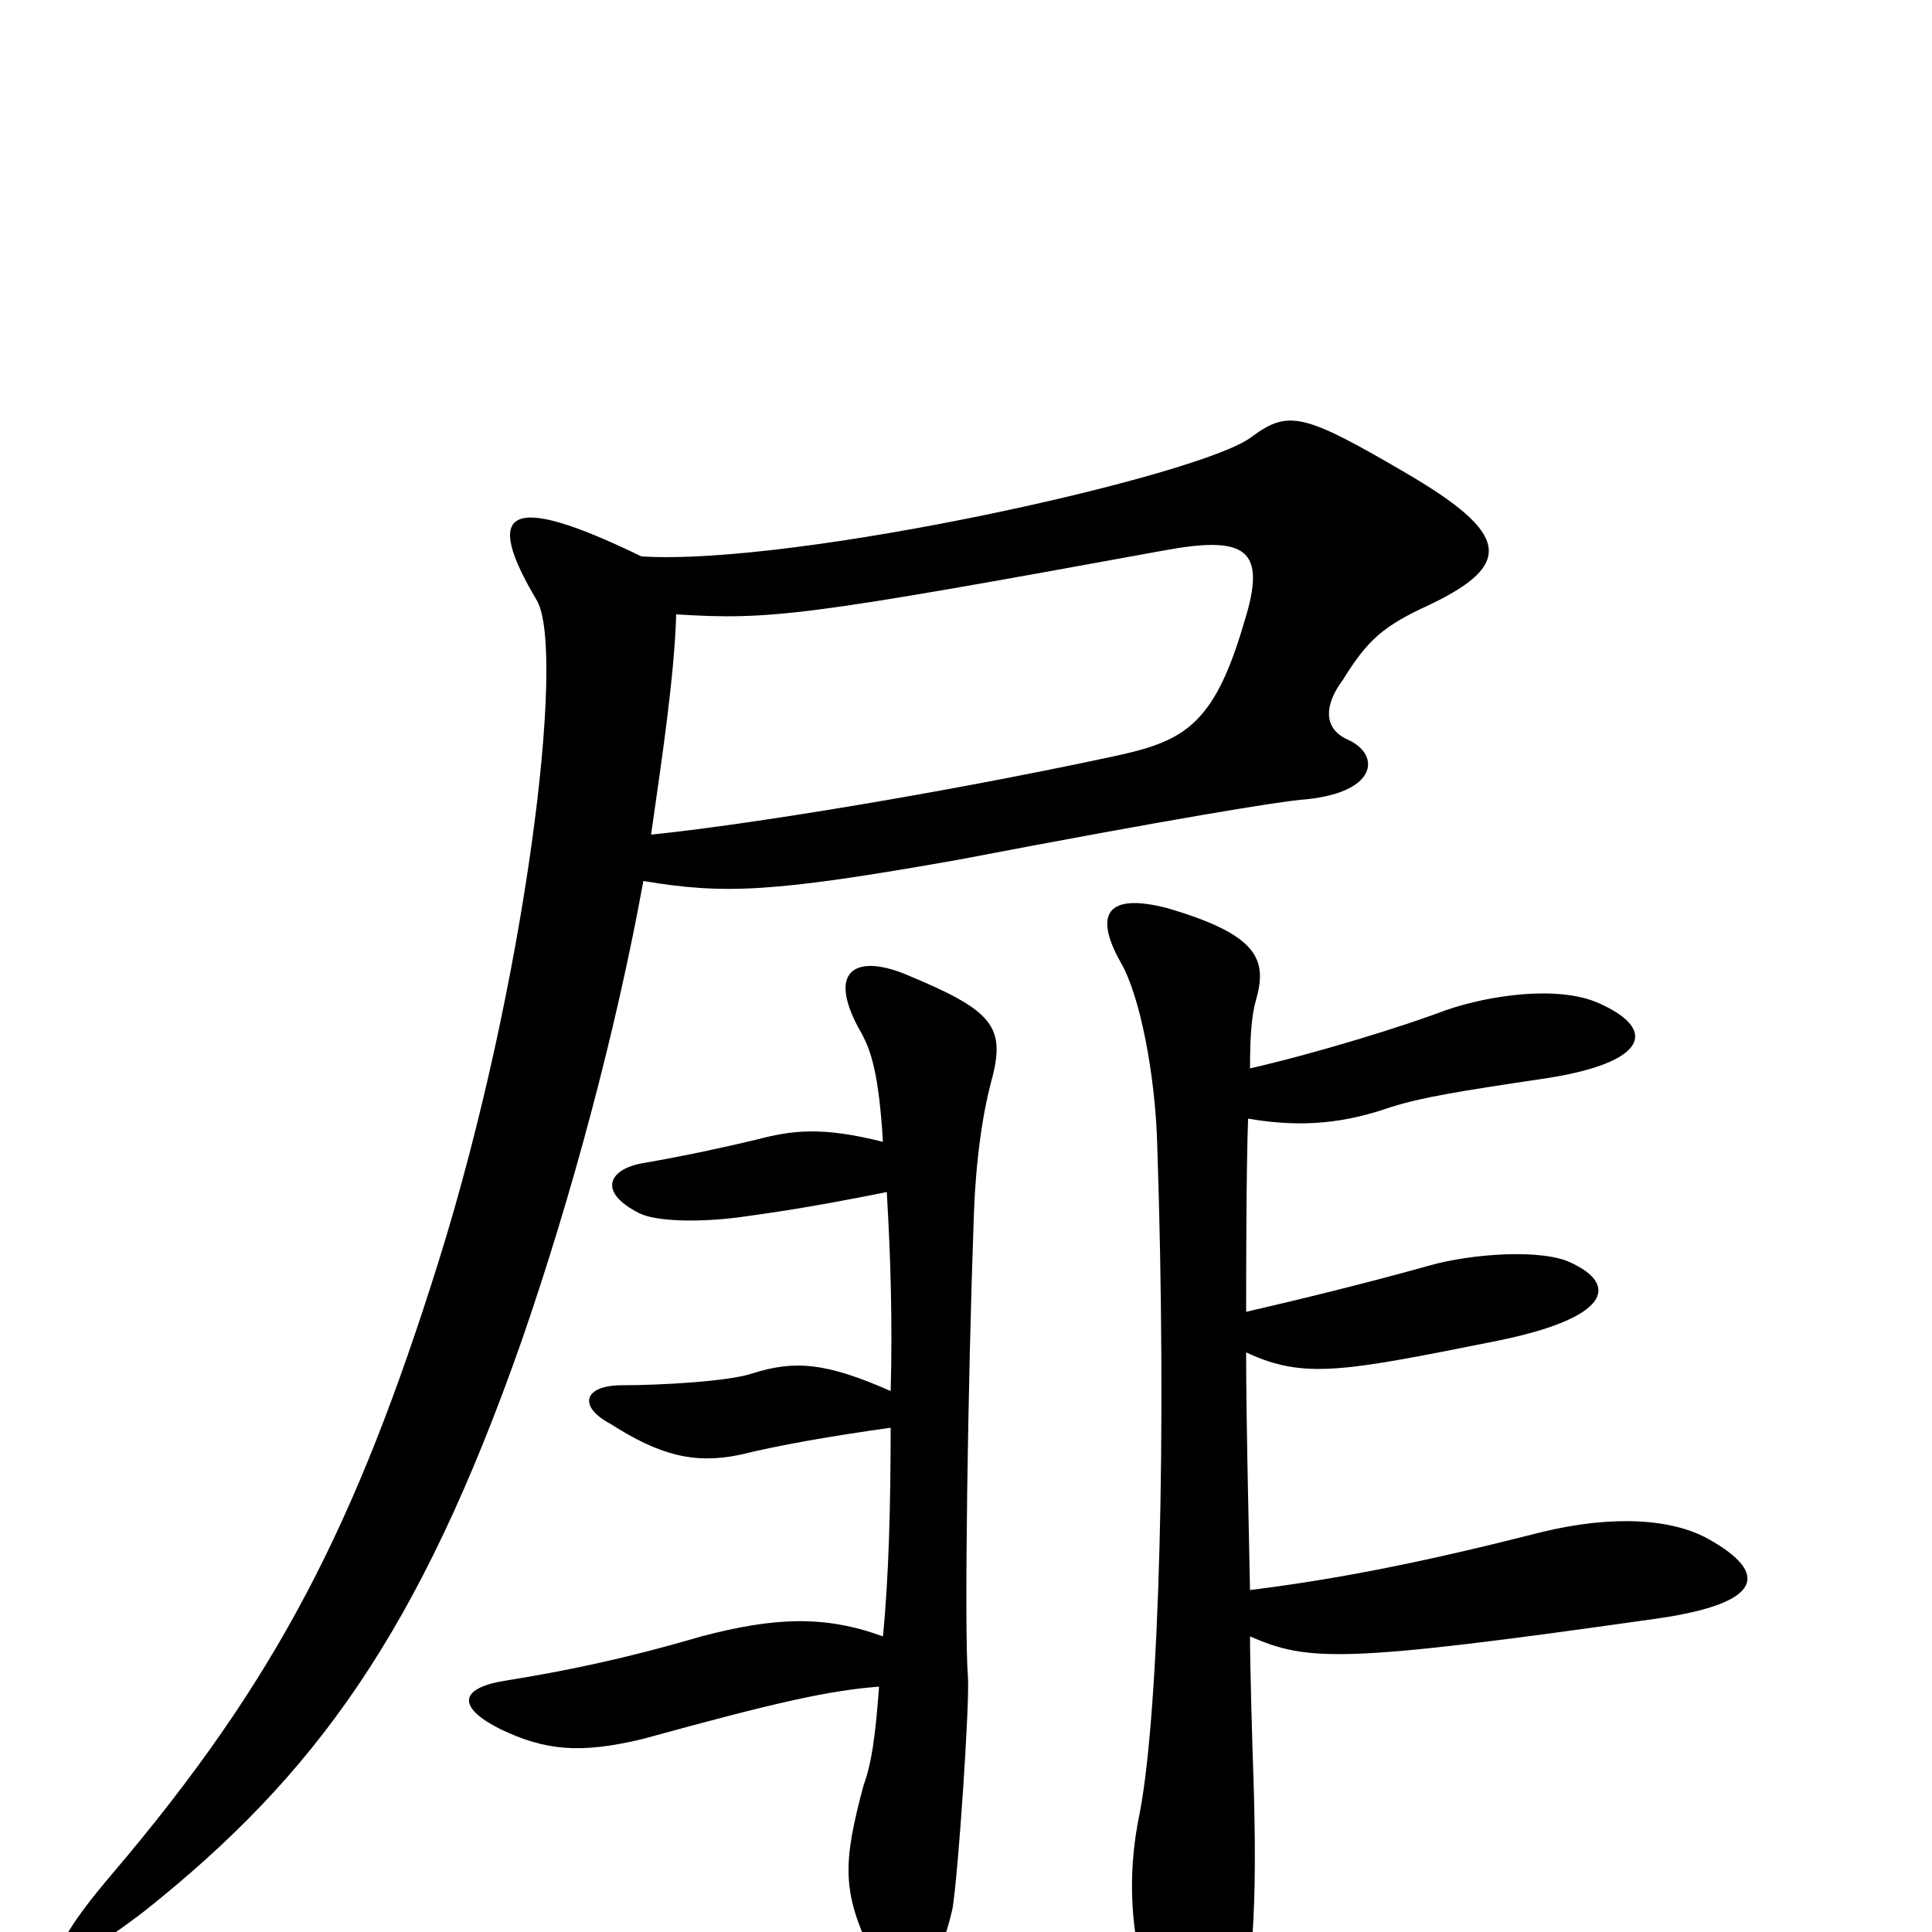 <svg xmlns="http://www.w3.org/2000/svg" viewBox="0 -1000 1000 1000">
	<path fill="#000000" d="M332 -712C262 -746 250 -736 278 -689C293 -662 272 -491 227 -347C184 -210 143 -130 58 -30C17 18 23 29 75 -11C163 -81 217 -155 270 -306C296 -381 319 -467 333 -544C375 -537 400 -538 496 -555C611 -577 662 -585 673 -586C713 -589 715 -609 698 -617C684 -623 686 -636 695 -648C708 -669 716 -676 740 -687C784 -708 781 -724 728 -755C675 -786 667 -788 648 -774C623 -754 412 -707 332 -712ZM337 -568C343 -610 349 -650 350 -682C399 -679 416 -681 602 -715C645 -723 656 -716 644 -678C628 -623 612 -616 574 -608C485 -589 386 -573 337 -568ZM459 -383C461 -349 462 -315 461 -280C427 -295 411 -296 389 -289C377 -285 342 -283 322 -283C302 -283 299 -272 316 -263C341 -247 359 -242 383 -247C403 -252 432 -257 461 -261C461 -221 460 -183 457 -153C427 -164 401 -163 363 -153C322 -141 292 -135 261 -130C237 -126 237 -116 259 -105C282 -94 300 -92 333 -100C402 -119 429 -125 455 -127C453 -100 451 -87 447 -76C436 -35 436 -21 451 11C464 40 482 35 493 -12C496 -30 502 -119 501 -132C499 -156 501 -286 504 -369C505 -401 509 -425 513 -440C521 -469 514 -477 468 -496C443 -506 427 -498 446 -465C451 -456 455 -443 457 -409C425 -417 410 -415 391 -410C374 -406 356 -402 333 -398C315 -395 309 -383 331 -372C339 -368 360 -367 383 -370C405 -373 424 -376 459 -383ZM647 -447C647 -465 648 -475 650 -482C656 -503 652 -516 604 -530C573 -538 566 -527 580 -502C590 -485 598 -444 599 -407C604 -257 600 -115 590 -62C583 -29 584 8 601 49C612 77 628 77 638 53C647 32 651 0 649 -73C648 -102 647 -139 647 -153C677 -140 694 -139 856 -162C914 -170 915 -186 885 -203C866 -214 835 -216 798 -207C739 -192 695 -183 647 -177C646 -227 645 -267 645 -300C675 -286 695 -290 775 -306C834 -318 837 -335 814 -346C799 -354 761 -351 740 -345C708 -336 671 -327 645 -321C645 -338 645 -393 646 -421C675 -416 697 -419 720 -427C736 -432 754 -435 801 -442C852 -450 859 -467 827 -481C806 -490 771 -485 748 -477C727 -469 682 -455 647 -447Z"/>
</svg>